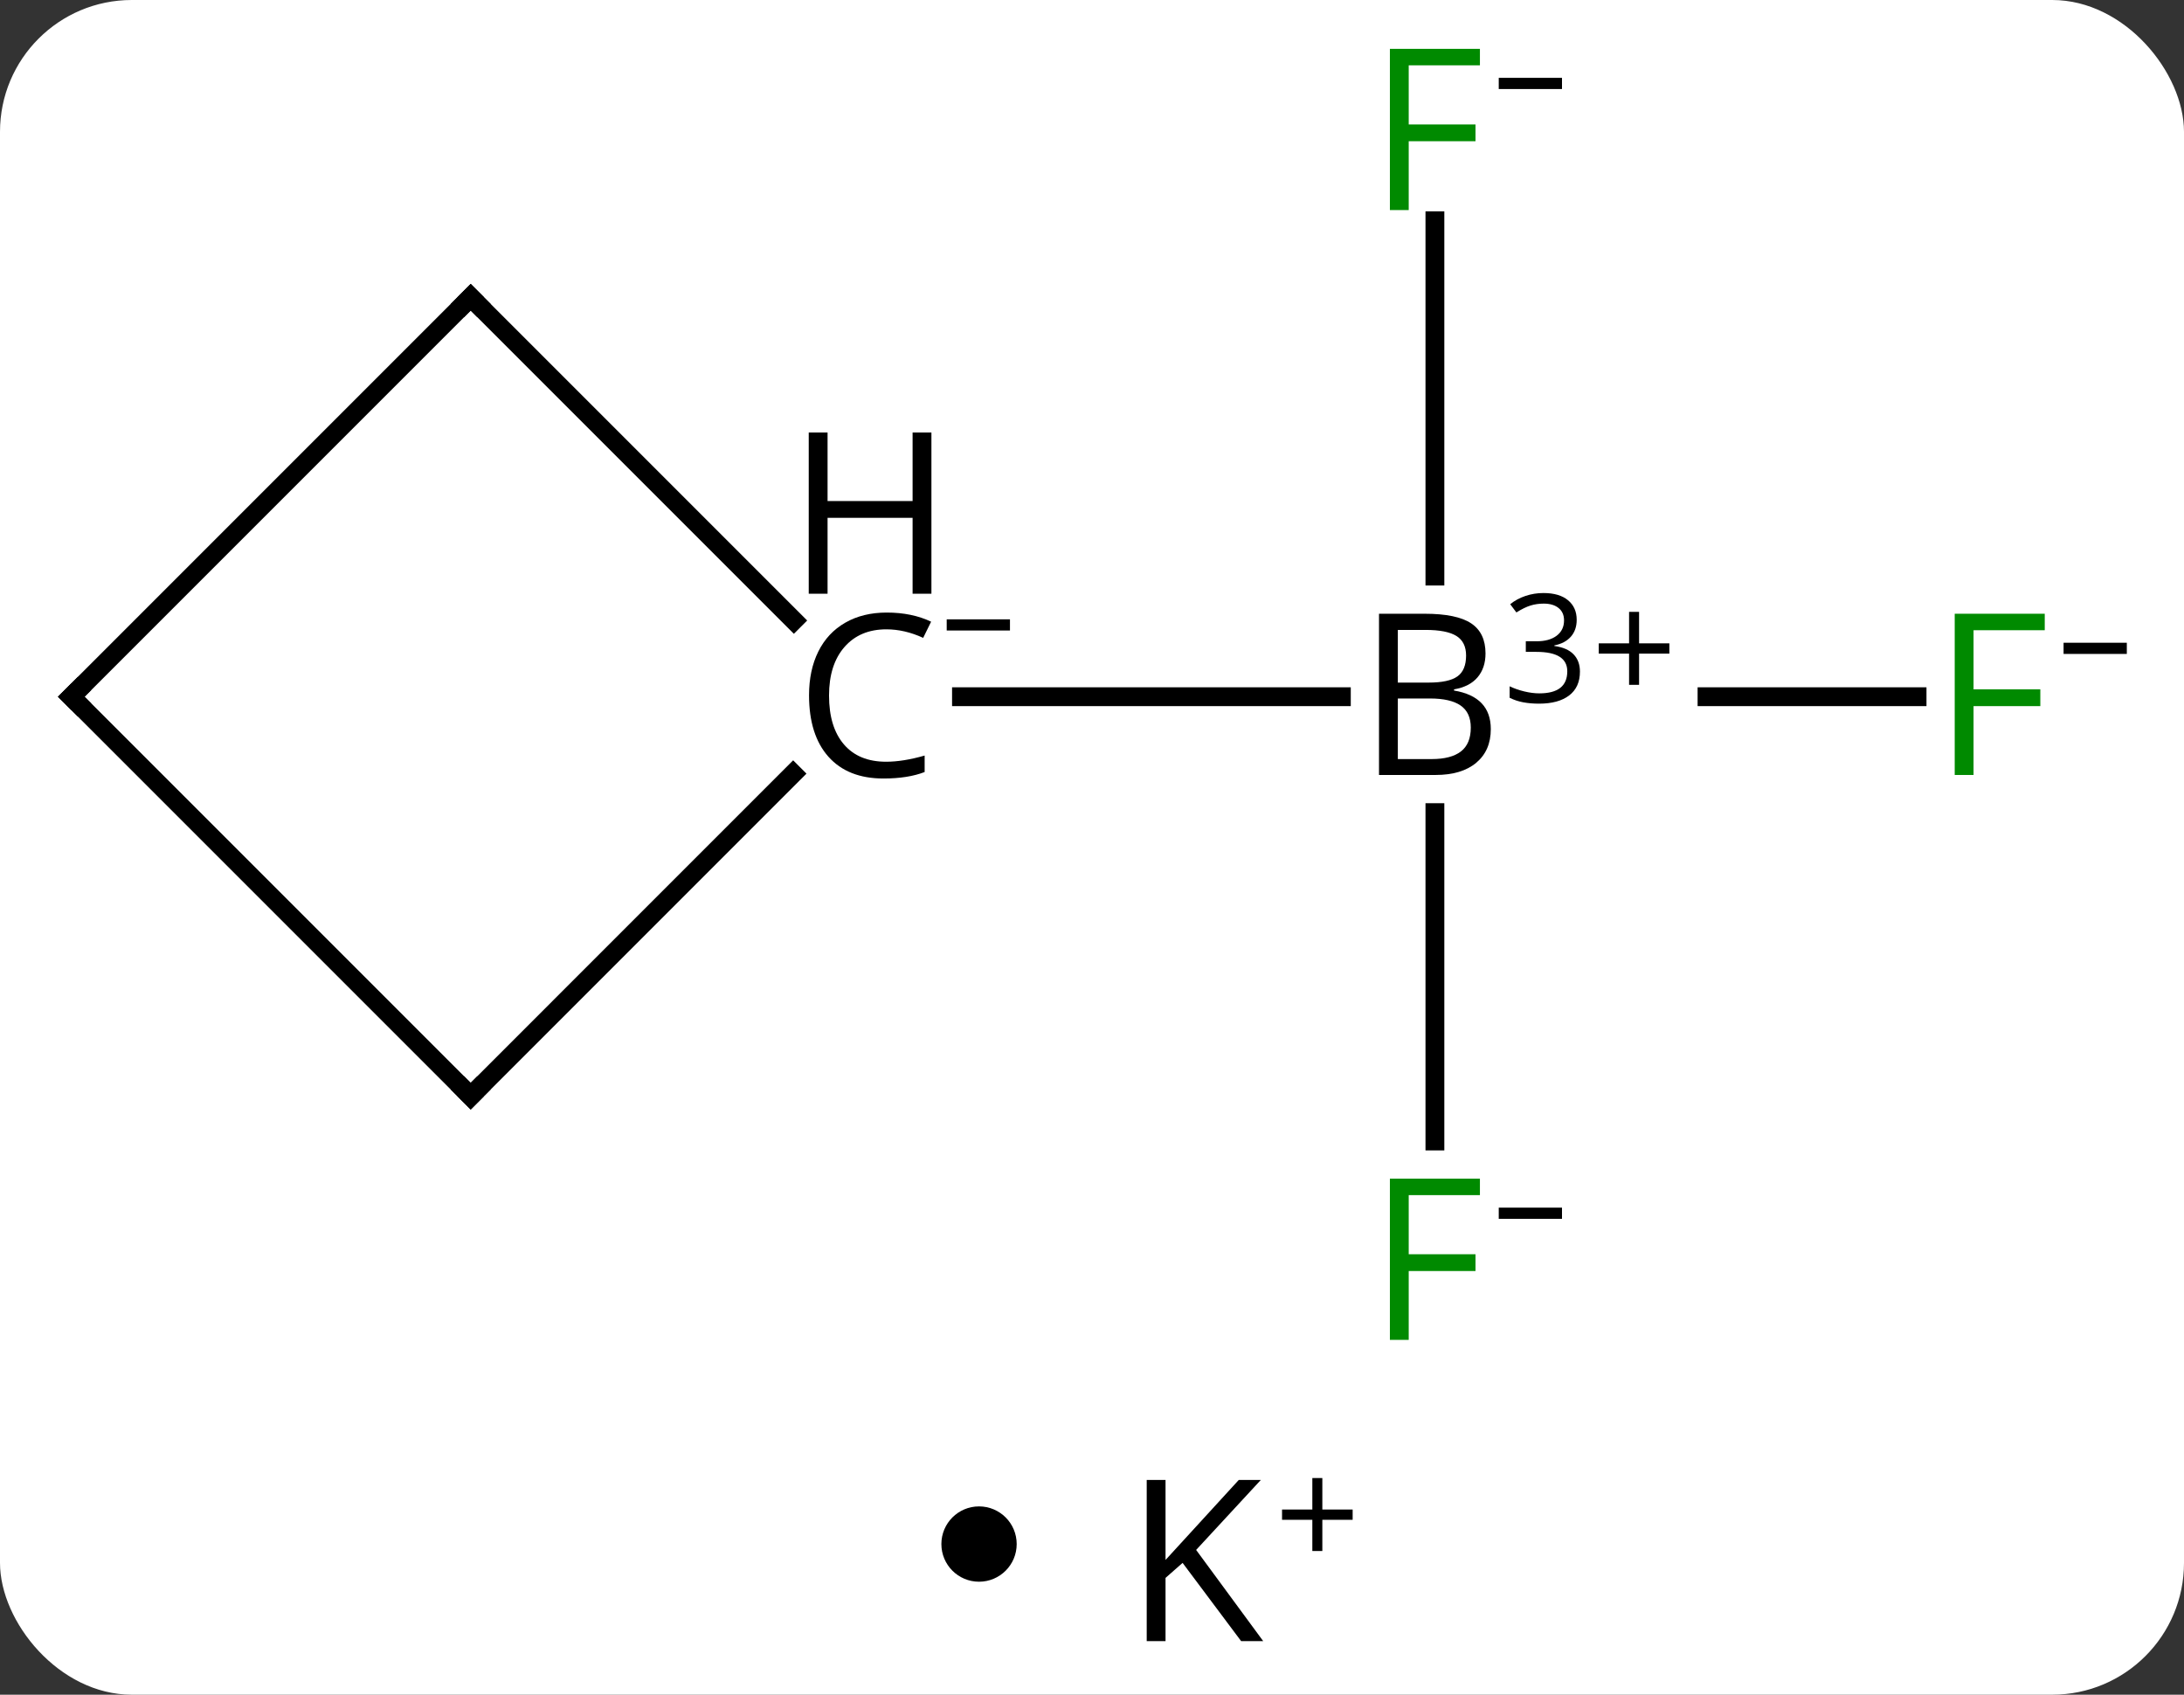 <svg width="116" viewBox="0 0 116 90" style="fill-opacity:1; color-rendering:auto; color-interpolation:auto; text-rendering:auto; stroke:black; stroke-linecap:square; stroke-miterlimit:10; shape-rendering:auto; stroke-opacity:1; fill:black; stroke-dasharray:none; font-weight:normal; stroke-width:1; font-family:'Open Sans'; font-style:normal; stroke-linejoin:miter; font-size:12; stroke-dashoffset:0; image-rendering:auto;" height="90" class="cas-substance-image" xmlns:xlink="http://www.w3.org/1999/xlink" xmlns="http://www.w3.org/2000/svg"><rect x="0" y="0" width="116" height="90" fill="#333333" stroke="none"/><svg class="cas-substance-single-component"><rect y="0" x="0" width="116" stroke="none" ry="7" rx="7" height="90" fill="white" class="cas-substance-group"/><svg y="0" x="0" width="116" viewBox="0 0 116 75" style="fill:black;" height="75" class="cas-substance-single-component-image"><svg><g><g transform="translate(55,37)" style="text-rendering:geometricPrecision; color-rendering:optimizeQuality; color-interpolation:linearRGB; stroke-linecap:butt; image-rendering:optimizeQuality;"><line y2="0" y1="0" x2="46.822" x1="35.666" style="fill:none;"/><line y2="-25.277" y1="-6.406" x2="21.213" x1="21.213" style="fill:none;"/><line y2="23.594" y1="6.156" x2="21.213" x1="21.213" style="fill:none;"/><line y2="0" y1="0" x2="-3.932" x1="16.244" style="fill:none;"/><line y2="21.213" y1="4.085" x2="-30" x1="-12.873" style="fill:none;"/><line y2="-21.213" y1="-4.048" x2="-30" x1="-12.835" style="fill:none;"/><line y2="0" y1="21.213" x2="-51.213" x1="-30" style="fill:none;"/><line y2="0" y1="-21.213" x2="-51.213" x1="-30" style="fill:none;"/><path style="stroke-linecap:square; stroke:none;" d="M18.244 -4.406 L20.666 -4.406 Q22.369 -4.406 23.135 -3.898 Q23.901 -3.391 23.901 -2.297 Q23.901 -1.531 23.479 -1.031 Q23.057 -0.531 22.229 -0.391 L22.229 -0.328 Q24.182 0 24.182 1.719 Q24.182 2.859 23.408 3.508 Q22.635 4.156 21.244 4.156 L18.244 4.156 L18.244 -4.406 ZM19.244 -0.75 L20.885 -0.75 Q21.947 -0.75 22.408 -1.078 Q22.869 -1.406 22.869 -2.188 Q22.869 -2.906 22.354 -3.227 Q21.838 -3.547 20.713 -3.547 L19.244 -3.547 L19.244 -0.75 ZM19.244 0.094 L19.244 3.312 L21.041 3.312 Q22.072 3.312 22.596 2.906 Q23.119 2.5 23.119 1.641 Q23.119 0.844 22.58 0.469 Q22.041 0.094 20.947 0.094 L19.244 0.094 Z"/><path style="stroke-linecap:square; stroke:none;" d="M28.744 -4.084 Q28.744 -3.538 28.432 -3.186 Q28.119 -2.834 27.557 -2.725 L27.557 -2.694 Q28.244 -2.6 28.58 -2.248 Q28.916 -1.897 28.916 -1.334 Q28.916 -0.506 28.346 -0.069 Q27.776 0.369 26.744 0.369 Q26.291 0.369 25.908 0.298 Q25.526 0.228 25.182 0.056 L25.182 -0.553 Q25.541 -0.381 25.963 -0.28 Q26.385 -0.178 26.76 -0.178 Q28.244 -0.178 28.244 -1.35 Q28.244 -2.381 26.604 -2.381 L26.041 -2.381 L26.041 -2.944 L26.619 -2.944 Q27.291 -2.944 27.682 -3.241 Q28.072 -3.538 28.072 -4.053 Q28.072 -4.475 27.783 -4.709 Q27.494 -4.944 26.994 -4.944 Q26.619 -4.944 26.291 -4.842 Q25.963 -4.741 25.541 -4.475 L25.213 -4.912 Q25.557 -5.194 26.018 -5.35 Q26.479 -5.506 26.979 -5.506 Q27.822 -5.506 28.283 -5.123 Q28.744 -4.741 28.744 -4.084 Z"/><path style="stroke-linecap:square; stroke:none;" d="M32.057 -2.834 L33.666 -2.834 L33.666 -2.288 L32.057 -2.288 L32.057 -0.631 L31.526 -0.631 L31.526 -2.288 L29.916 -2.288 L29.916 -2.834 L31.526 -2.834 L31.526 -4.506 L32.057 -4.506 L32.057 -2.834 Z"/></g><g transform="translate(55,37)" style="fill:rgb(0,138,0); text-rendering:geometricPrecision; color-rendering:optimizeQuality; image-rendering:optimizeQuality; font-family:'Open Sans'; stroke:rgb(0,138,0); color-interpolation:linearRGB;"><path style="stroke:none;" d="M49.822 4.156 L48.822 4.156 L48.822 -4.406 L53.604 -4.406 L53.604 -3.531 L49.822 -3.531 L49.822 -0.391 L53.369 -0.391 L53.369 0.5 L49.822 0.5 L49.822 4.156 Z"/><path style="fill:black; stroke:none;" d="M54.604 -2.272 L54.604 -2.866 L57.963 -2.866 L57.963 -2.272 L54.604 -2.272 Z"/><path style="stroke:none;" d="M19.822 -25.844 L18.822 -25.844 L18.822 -34.406 L23.604 -34.406 L23.604 -33.531 L19.822 -33.531 L19.822 -30.391 L23.369 -30.391 L23.369 -29.5 L19.822 -29.5 L19.822 -25.844 Z"/><path style="fill:black; stroke:none;" d="M24.604 -32.272 L24.604 -32.866 L27.963 -32.866 L27.963 -32.272 L24.604 -32.272 Z"/><path style="stroke:none;" d="M19.822 34.156 L18.822 34.156 L18.822 25.594 L23.604 25.594 L23.604 26.469 L19.822 26.469 L19.822 29.609 L23.369 29.609 L23.369 30.5 L19.822 30.5 L19.822 34.156 Z"/><path style="fill:black; stroke:none;" d="M24.604 27.728 L24.604 27.134 L27.963 27.134 L27.963 27.728 L24.604 27.728 Z"/><path style="fill:black; stroke:none;" d="M-7.92 -3.578 Q-9.326 -3.578 -10.146 -2.641 Q-10.967 -1.703 -10.967 -0.062 Q-10.967 1.609 -10.178 2.531 Q-9.389 3.453 -7.935 3.453 Q-7.029 3.453 -5.889 3.125 L-5.889 4 Q-6.779 4.344 -8.076 4.344 Q-9.967 4.344 -10.998 3.188 Q-12.029 2.031 -12.029 -0.078 Q-12.029 -1.406 -11.537 -2.398 Q-11.045 -3.391 -10.107 -3.93 Q-9.17 -4.469 -7.904 -4.469 Q-6.56 -4.469 -5.545 -3.984 L-5.967 -3.125 Q-6.951 -3.578 -7.92 -3.578 Z"/><path style="fill:black; stroke:none;" d="M-5.529 -5.469 L-6.529 -5.469 L-6.529 -9.5 L-11.045 -9.5 L-11.045 -5.469 L-12.045 -5.469 L-12.045 -14.031 L-11.045 -14.031 L-11.045 -10.391 L-6.529 -10.391 L-6.529 -14.031 L-5.529 -14.031 L-5.529 -5.469 Z"/><path style="fill:black; stroke:none;" d="M-4.717 -3.516 L-4.717 -4.109 L-1.357 -4.109 L-1.357 -3.516 L-4.717 -3.516 Z"/></g><g transform="translate(55,37)" style="stroke-linecap:butt; font-size:8.4px; text-rendering:geometricPrecision; color-rendering:optimizeQuality; image-rendering:optimizeQuality; font-family:'Open Sans'; color-interpolation:linearRGB; stroke-miterlimit:5;"><path style="fill:none;" d="M-29.646 20.859 L-30 21.213 L-30.354 20.859"/><path style="fill:none;" d="M-29.646 -20.859 L-30 -21.213 L-30.354 -20.859"/><path style="fill:none;" d="M-50.859 0.354 L-51.213 0 L-50.859 -0.354"/></g></g></svg></svg><svg y="75" x="50" class="cas-substance-saf"><svg y="5" x="0" width="4" style="fill:black;" height="4" class="cas-substance-saf-dot"><circle stroke="none" r="2" fill="black" cy="2" cx="2"/></svg><svg y="0" x="8" width="17" style="fill:black;" height="15" class="cas-substance-saf-image"><svg><g><g transform="translate(6,8)" style="text-rendering:geometricPrecision; font-family:'Open Sans'; color-interpolation:linearRGB; color-rendering:optimizeQuality; image-rendering:optimizeQuality;"><path style="stroke:none;" d="M3.094 4.156 L1.922 4.156 L-1.188 0 L-2.094 0.797 L-2.094 4.156 L-3.094 4.156 L-3.094 -4.406 L-2.094 -4.406 L-2.094 -0.156 L1.797 -4.406 L2.969 -4.406 L-0.469 -0.688 L3.094 4.156 Z"/><path style="stroke:none;" d="M6.234 -2.834 L7.844 -2.834 L7.844 -2.288 L6.234 -2.288 L6.234 -0.631 L5.703 -0.631 L5.703 -2.288 L4.094 -2.288 L4.094 -2.834 L5.703 -2.834 L5.703 -4.506 L6.234 -4.506 L6.234 -2.834 Z"/></g></g></svg></svg></svg></svg></svg>